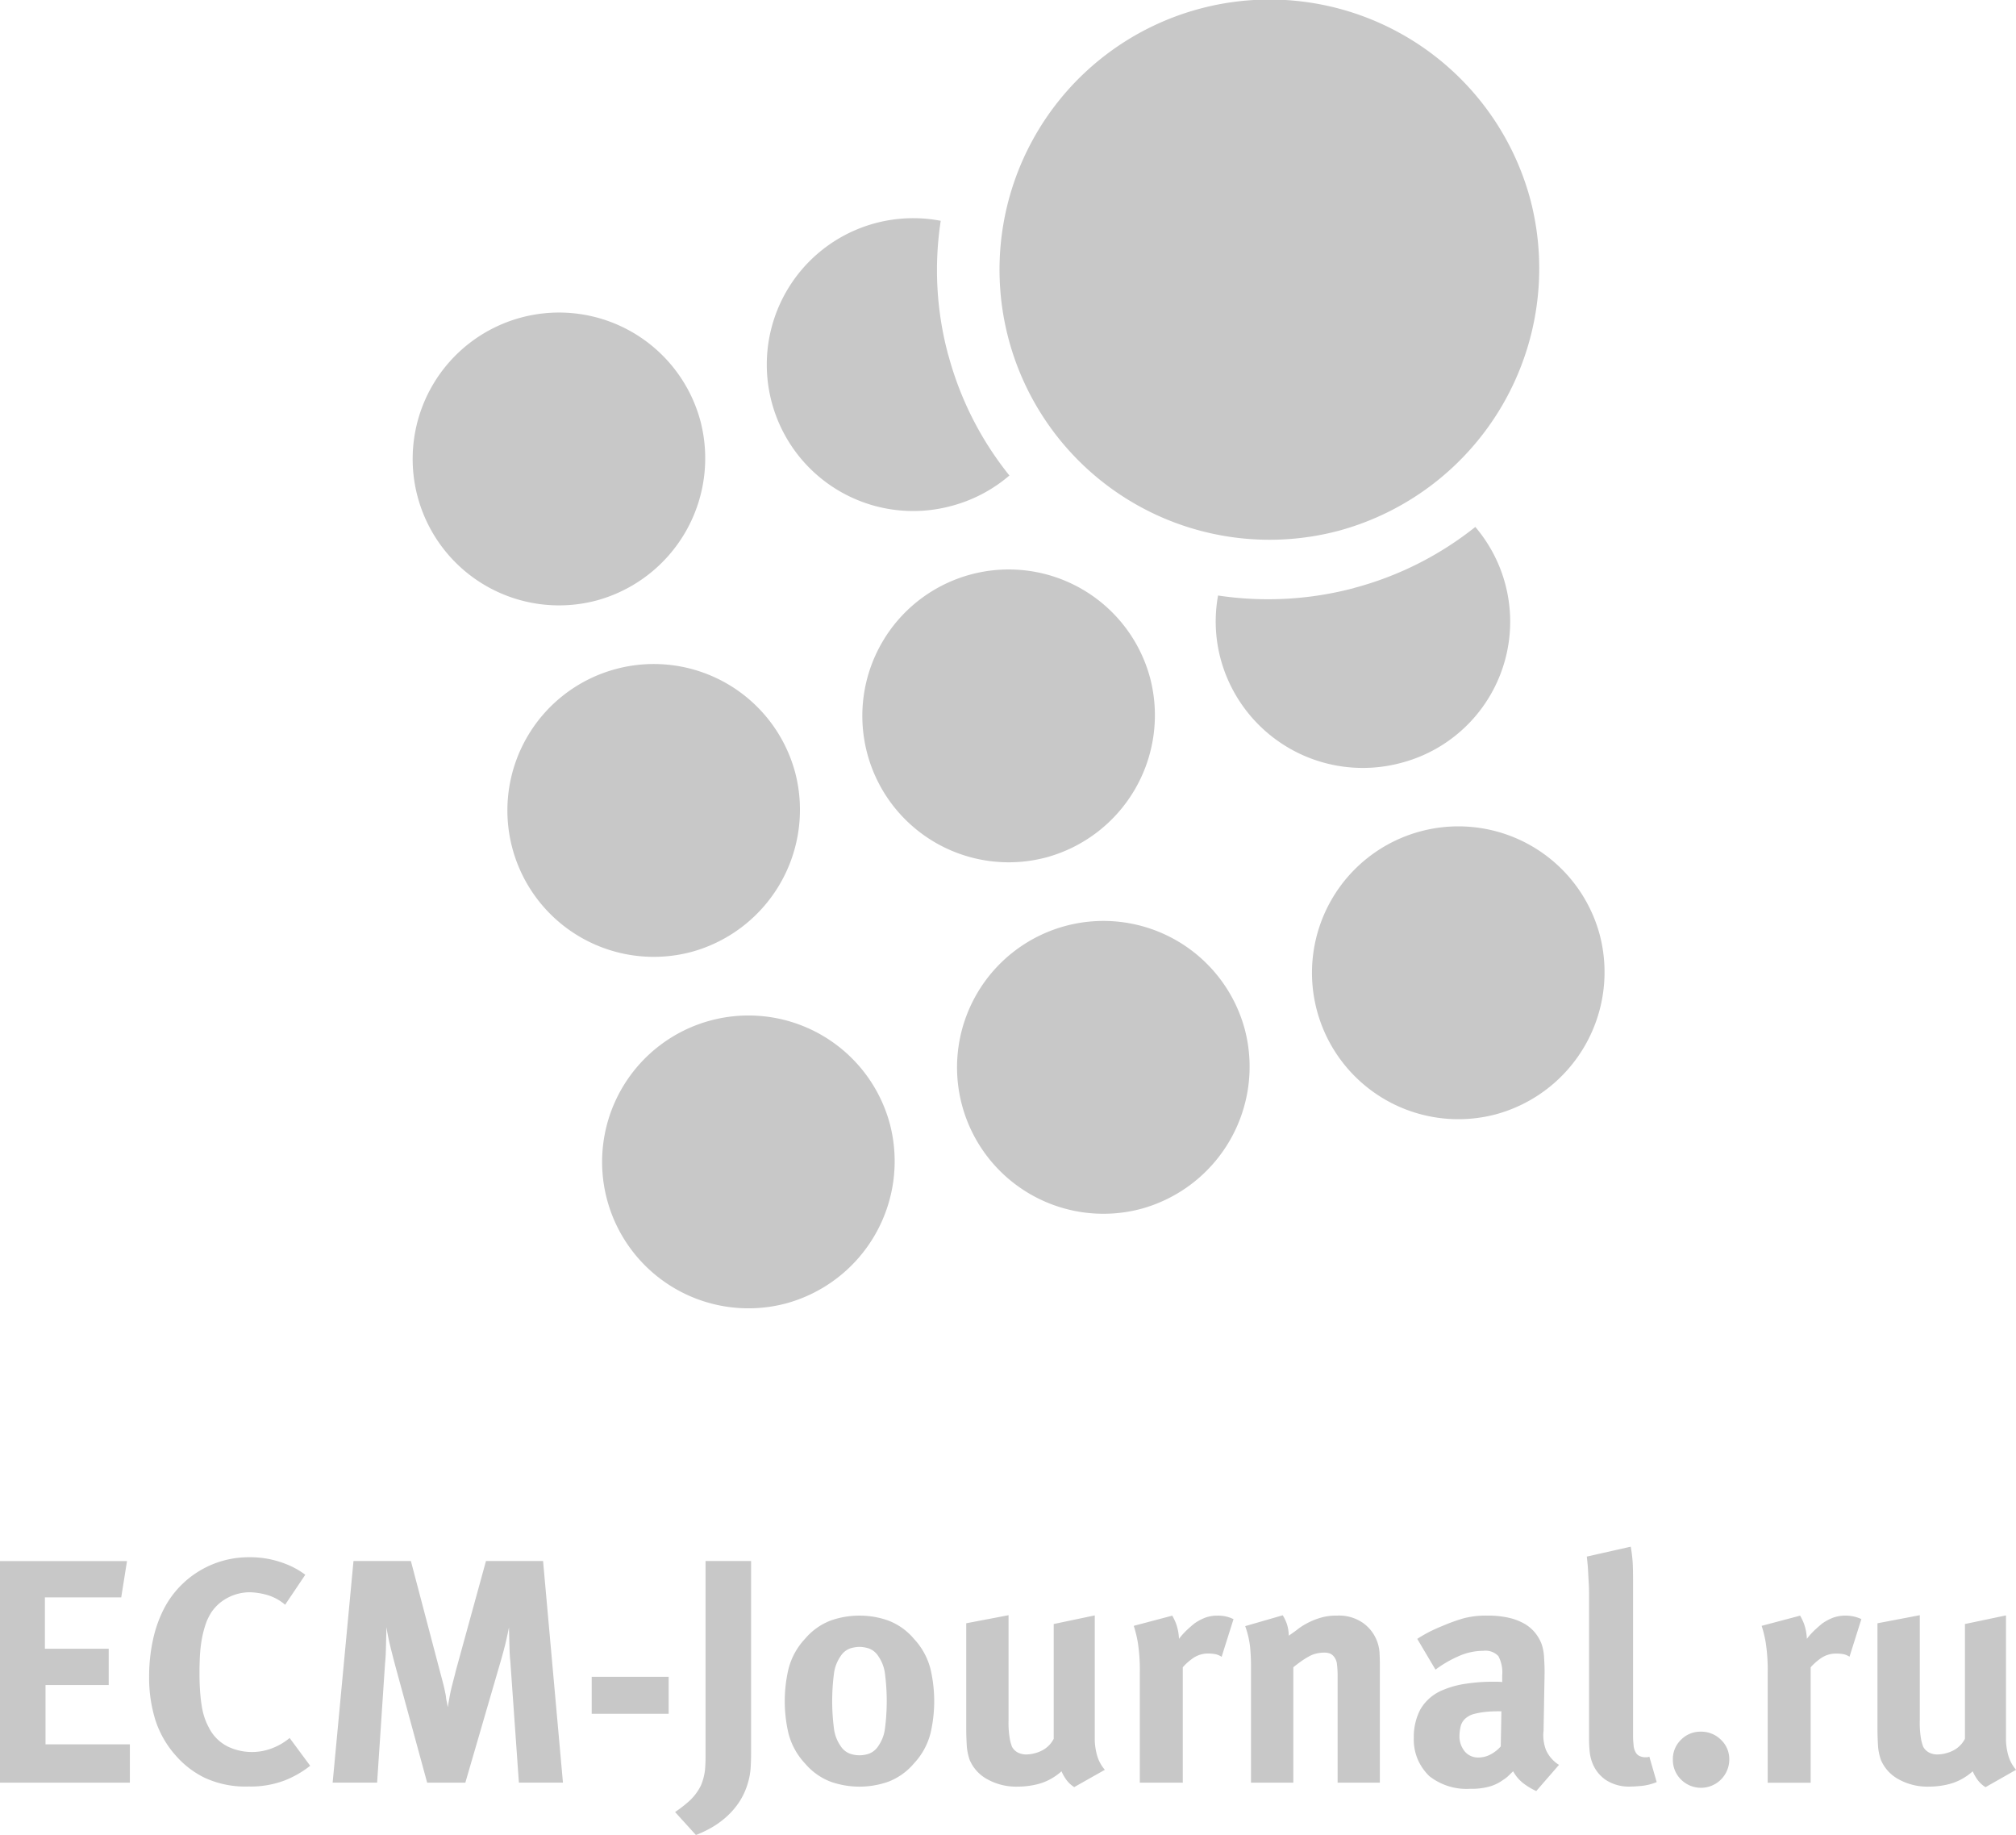 <svg xmlns="http://www.w3.org/2000/svg" width="100" height="91" viewBox="0 0 100 91">
  <defs>
    <style>
      .cls-1 {
        fill: #c8c8c8;
        fill-rule: evenodd;
      }
    </style>
  </defs>
  <path id="Фигура_12" data-name="Фигура 12" class="cls-1" d="M61.19,58.091a7.261,7.261,0,1,1-.527-14.141,16.158,16.158,0,0,0,.374,6.66l0.005,0.005h0a16.229,16.229,0,0,0,3.028,5.966A7.271,7.271,0,0,1,61.19,58.091ZM48.283,80.211a7.261,7.261,0,1,1,5.163-8.889A7.307,7.307,0,0,1,48.283,80.211Zm17.606-4.689a7.261,7.261,0,1,1,5.163-8.889A7.307,7.307,0,0,1,65.889,75.522ZM83.5,70.832A7.306,7.306,0,0,1,74.553,65.7a7.183,7.183,0,0,1-.133-3.168,16.65,16.65,0,0,0,6.731-.366l0.005-.005v0a16.386,16.386,0,0,0,6.024-3.029A7.239,7.239,0,0,1,83.5,70.832ZM52.981,97.641a7.261,7.261,0,1,1,5.163-8.889A7.307,7.307,0,0,1,52.981,97.641Zm17.606-4.689a7.261,7.261,0,1,1,5.163-8.889A7.307,7.307,0,0,1,70.588,92.952Zm17.606-4.69a7.261,7.261,0,1,1,5.163-8.889A7.306,7.306,0,0,1,88.194,88.262ZM43.584,62.781a7.261,7.261,0,1,1,5.163-8.889A7.308,7.308,0,0,1,43.584,62.781Zm36.809-3.457a13.395,13.395,0,1,1,9.525-16.4A13.48,13.48,0,0,1,80.393,59.324ZM14,121.406v-10.99h6.3l-0.287,1.8H16.227v2.546h3.165v1.8H16.258v2.942h4.184v1.9H14Zm15.383-.838a4.907,4.907,0,0,1-1.265.727,4.74,4.74,0,0,1-1.79.3,4.811,4.811,0,0,1-2.18-.435,4.542,4.542,0,0,1-1.415-1.083,4.905,4.905,0,0,1-1.026-1.779,7.027,7.027,0,0,1-.31-2.143,8.547,8.547,0,0,1,.191-1.834,6.217,6.217,0,0,1,.557-1.566,4.733,4.733,0,0,1,4.216-2.53,4.79,4.79,0,0,1,1.082.111,4.958,4.958,0,0,1,.827.261,4.1,4.1,0,0,1,.573.292c0.149,0.095.25,0.164,0.3,0.206l-1,1.486a2.39,2.39,0,0,0-.947-0.5,3.443,3.443,0,0,0-.771-0.118,2.335,2.335,0,0,0-1.122.268,2.211,2.211,0,0,0-.788.681,2.642,2.642,0,0,0-.334.695,5.228,5.228,0,0,0-.191.806,7.245,7.245,0,0,0-.079.807q-0.016.4-.016,0.712,0,0.553.032,0.972c0.021,0.28.051,0.527,0.088,0.744a3.442,3.442,0,0,0,.143.569,3.278,3.278,0,0,0,.2.451,2.1,2.1,0,0,0,.963.956,2.775,2.775,0,0,0,2.163.079,3.008,3.008,0,0,0,.883-0.514l1.018,1.376h0Zm10.356,0.838-0.414-5.867c-0.011-.147-0.019-0.245-0.024-0.292s-0.01-.116-0.015-0.206-0.011-.226-0.016-0.411-0.013-.493-0.024-0.925q-0.1.505-.2,0.909c-0.069.269-.141,0.53-0.214,0.783l-1.75,6.009H35.189l-1.575-5.772q-0.159-.6-0.263-1.028t-0.183-.917q-0.015.7-.024,1c-0.005.206-.01,0.356-0.016,0.451s-0.011.166-.016,0.214-0.013.15-.024,0.308l-0.382,5.74H30.5l1.034-10.99h2.847l1.448,5.5c0.074,0.274.13,0.485,0.167,0.632s0.066,0.28.088,0.4a1.413,1.413,0,0,1,.04.229,1.354,1.354,0,0,0,.04.229,1.088,1.088,0,0,1,.024.127,1.088,1.088,0,0,0,.024.127q0.047-.285.1-0.57c0.037-.19.077-0.366,0.119-0.53l0.111-.427c0.032-.121.053-0.208,0.064-0.26l1.5-5.456h2.832l0.986,10.99H39.739Zm3.611-3.416v-1.834h3.818v1.834H43.351Zm7.906,1.281v0.649q0,0.443-.024.783a3.4,3.4,0,0,1-.135.719,3.462,3.462,0,0,1-.477,1.012,3.858,3.858,0,0,1-.668.735,4.39,4.39,0,0,1-.748.514,5.414,5.414,0,0,1-.684.317l-1.034-1.139a6.433,6.433,0,0,0,.652-0.5,2.609,2.609,0,0,0,.636-0.83,2.852,2.852,0,0,0,.191-0.712,6.434,6.434,0,0,0,.032-0.68v-9.725h2.259v8.855h0Zm5.377-4.6a1.662,1.662,0,0,0-.446.071,0.926,0.926,0,0,0-.478.372,1.93,1.93,0,0,0-.342.885,10.589,10.589,0,0,0,0,2.72,1.938,1.938,0,0,0,.342.886,0.929,0.929,0,0,0,.478.371,1.433,1.433,0,0,0,.891,0,0.928,0.928,0,0,0,.477-0.371,1.937,1.937,0,0,0,.342-0.886,10.577,10.577,0,0,0,0-2.72,1.929,1.929,0,0,0-.342-0.885,0.926,0.926,0,0,0-.477-0.372,1.663,1.663,0,0,0-.446-0.071h0Zm0-1.55a4.221,4.221,0,0,1,1.431.245,3.119,3.119,0,0,1,1.273.909,3.417,3.417,0,0,1,.82,1.5,7,7,0,0,1,0,3.178,3.417,3.417,0,0,1-.82,1.495,3.137,3.137,0,0,1-1.273.909,4.306,4.306,0,0,1-2.863,0,3.14,3.14,0,0,1-1.273-.909,3.414,3.414,0,0,1-.819-1.495,7,7,0,0,1,0-3.178,3.414,3.414,0,0,1,.819-1.5,3.121,3.121,0,0,1,1.273-.909,4.224,4.224,0,0,1,1.432-.245h0Zm10.658,8.507a1.412,1.412,0,0,1-.422-0.4,2.356,2.356,0,0,1-.215-0.387,2.814,2.814,0,0,1-.438.324,2.713,2.713,0,0,1-.517.245,3.246,3.246,0,0,1-.541.134,3.8,3.8,0,0,1-.653.056,2.942,2.942,0,0,1-1.559-.38,1.966,1.966,0,0,1-.843-0.933,2.69,2.69,0,0,1-.151-0.774q-0.024-.427-0.024-0.823V113.5l2.1-.4v5.2a4.561,4.561,0,0,0,.072.988,2.364,2.364,0,0,0,.1.34,0.705,0.705,0,0,0,.278.277,0.888,0.888,0,0,0,.438.1,1.7,1.7,0,0,0,.429-0.064,1.633,1.633,0,0,0,.445-0.19,1.334,1.334,0,0,0,.478-0.521v-5.693l2.036-.427V119.3a3.128,3.128,0,0,0,.1.7,1.884,1.884,0,0,0,.4.767l-1.511.853h0Zm7.3-6.467a0.853,0.853,0,0,0-.334-0.134A1.937,1.937,0,0,0,73.974,115a1.323,1.323,0,0,0-.795.229,2.934,2.934,0,0,0-.509.451v5.724H70.538V116a8.939,8.939,0,0,0-.1-1.558,5.925,5.925,0,0,0-.2-0.814l1.909-.506a2.748,2.748,0,0,1,.191.4,2.519,2.519,0,0,1,.143.751,3.61,3.61,0,0,1,.414-0.458q0.207-.191.366-0.316a2.483,2.483,0,0,1,.525-0.277,1.679,1.679,0,0,1,.6-0.1,1.7,1.7,0,0,1,.8.174l-0.589,1.866h0Zm5.759,6.246V116.14a4.809,4.809,0,0,0-.032-0.609,0.7,0.7,0,0,0-.159-0.387,0.485,0.485,0,0,0-.231-0.158,0.91,0.91,0,0,0-.231-0.032,1.952,1.952,0,0,0-.374.04,1.428,1.428,0,0,0-.422.166,3.542,3.542,0,0,0-.374.237q-0.2.142-.374,0.285v5.724h-2.1v-5.867c0-.231-0.013-0.506-0.04-0.822a4.5,4.5,0,0,0-.247-1.075l1.861-.538a2.114,2.114,0,0,1,.2.412,2,2,0,0,1,.1.6l0.27-.19q0.111-.078.231-0.174a3.172,3.172,0,0,1,.406-0.252,3.447,3.447,0,0,1,.533-0.23,2.777,2.777,0,0,1,.963-0.15,2.079,2.079,0,0,1,1.28.364,1.963,1.963,0,0,1,.819,1.478c0.011,0.206.016,0.382,0.016,0.53v5.914h-2.1Zm8.033-3.542c-0.116,0-.247,0-0.389.008a4.442,4.442,0,0,0-.445.039,3.741,3.741,0,0,0-.438.087,0.991,0.991,0,0,0-.349.166,0.759,0.759,0,0,0-.311.459,2.192,2.192,0,0,0-.056.427,1.182,1.182,0,0,0,.262.806,0.854,0.854,0,0,0,.676.3,1.284,1.284,0,0,0,.6-0.15,1.774,1.774,0,0,0,.509-0.4l0.032-1.74h-0.1Zm1.814,3.953a3.359,3.359,0,0,1-.6-0.356,1.9,1.9,0,0,1-.541-0.624q-0.175.174-.27,0.261a1.5,1.5,0,0,1-.223.166,2.116,2.116,0,0,1-.6.308,3.193,3.193,0,0,1-1.034.135,2.976,2.976,0,0,1-2.036-.633,2.682,2.682,0,0,1-.525-0.728,2.524,2.524,0,0,1-.239-1.17,2.931,2.931,0,0,1,.318-1.391,2.264,2.264,0,0,1,1.1-.965A4.557,4.557,0,0,1,86.7,116.5a8.514,8.514,0,0,1,1.3-.1H88.26a1.981,1.981,0,0,1,.254.016v-0.332a1.716,1.716,0,0,0-.191-0.957,0.88,0.88,0,0,0-.748-0.261,3.039,3.039,0,0,0-1.265.285,5.73,5.73,0,0,0-1.105.648L84.3,114.274a7.148,7.148,0,0,1,.692-0.395c0.2-.095.4-0.184,0.612-0.269a8.867,8.867,0,0,1,.995-0.356,4.41,4.41,0,0,1,1.185-.134,4.557,4.557,0,0,1,1.074.111,2.814,2.814,0,0,1,.772.3,1.913,1.913,0,0,1,.525.451,2.065,2.065,0,0,1,.318.561,2.47,2.47,0,0,1,.119.672q0.024,0.4.024,0.641V116l-0.048,2.72c0,0.052,0,.111-0.008.174s-0.008.121-.008,0.174a2.091,2.091,0,0,0,.135.719,1.677,1.677,0,0,0,.644.735l-1.129,1.3h0Zm5.981-.442a2.7,2.7,0,0,1-.748.189c-0.233.021-.408,0.032-0.525,0.032a2.106,2.106,0,0,1-1.249-.325,1.814,1.814,0,0,1-.644-0.782,2.133,2.133,0,0,1-.159-0.625q-0.031-.324-0.031-0.608v-7.2c0-.179-0.005-0.363-0.016-0.553s-0.021-.39-0.032-0.6-0.032-.448-0.064-0.711l2.179-.491a6.85,6.85,0,0,1,.1.831q0.016,0.356.016,0.8v7.78q0,0.159.024,0.411a0.847,0.847,0,0,0,.119.4,0.41,0.41,0,0,0,.215.174,0.705,0.705,0,0,0,.215.047H95.7a0.344,0.344,0,0,0,.112-0.032l0.366,1.266h0Zm3.6-1.123a1.375,1.375,0,0,1-.111.545,1.4,1.4,0,0,1-.748.751,1.4,1.4,0,0,1-1.535-.3,1.367,1.367,0,0,1-.405-1,1.324,1.324,0,0,1,.405-0.973,1.338,1.338,0,0,1,.979-0.4,1.381,1.381,0,0,1,1,.4,1.309,1.309,0,0,1,.414.973h0Zm5.966-5.092a0.858,0.858,0,0,0-.334-0.134,1.942,1.942,0,0,0-.286-0.024,1.324,1.324,0,0,0-.8.229,2.923,2.923,0,0,0-.509.451v5.724h-2.132V116a8.915,8.915,0,0,0-.1-1.558,5.878,5.878,0,0,0-.2-0.814l1.909-.506a2.707,2.707,0,0,1,.191.4,2.525,2.525,0,0,1,.143.751,3.573,3.573,0,0,1,.414-0.458c0.138-.127.259-0.232,0.366-0.316a2.494,2.494,0,0,1,.524-0.277,1.873,1.873,0,0,1,1.4.071l-0.589,1.866h0Zm6.745,6.467a1.4,1.4,0,0,1-.421-0.4,2.284,2.284,0,0,1-.215-0.387,2.842,2.842,0,0,1-.438.324,2.707,2.707,0,0,1-.516.245,3.258,3.258,0,0,1-.541.134,3.8,3.8,0,0,1-.653.056,2.945,2.945,0,0,1-1.559-.38,1.967,1.967,0,0,1-.843-0.933,2.68,2.68,0,0,1-.151-0.774q-0.024-.427-0.024-0.823V113.5l2.1-.4v5.2a4.621,4.621,0,0,0,.071.988,2.438,2.438,0,0,0,.1.34,0.712,0.712,0,0,0,.278.277,0.887,0.887,0,0,0,.438.1,1.7,1.7,0,0,0,.429-0.064,1.648,1.648,0,0,0,.446-0.19,1.342,1.342,0,0,0,.477-0.521v-5.693l2.036-.427V119.3a3.1,3.1,0,0,0,.1.7,1.878,1.878,0,0,0,.4.767Z" transform="translate(-14 -33)"/>
</svg>
